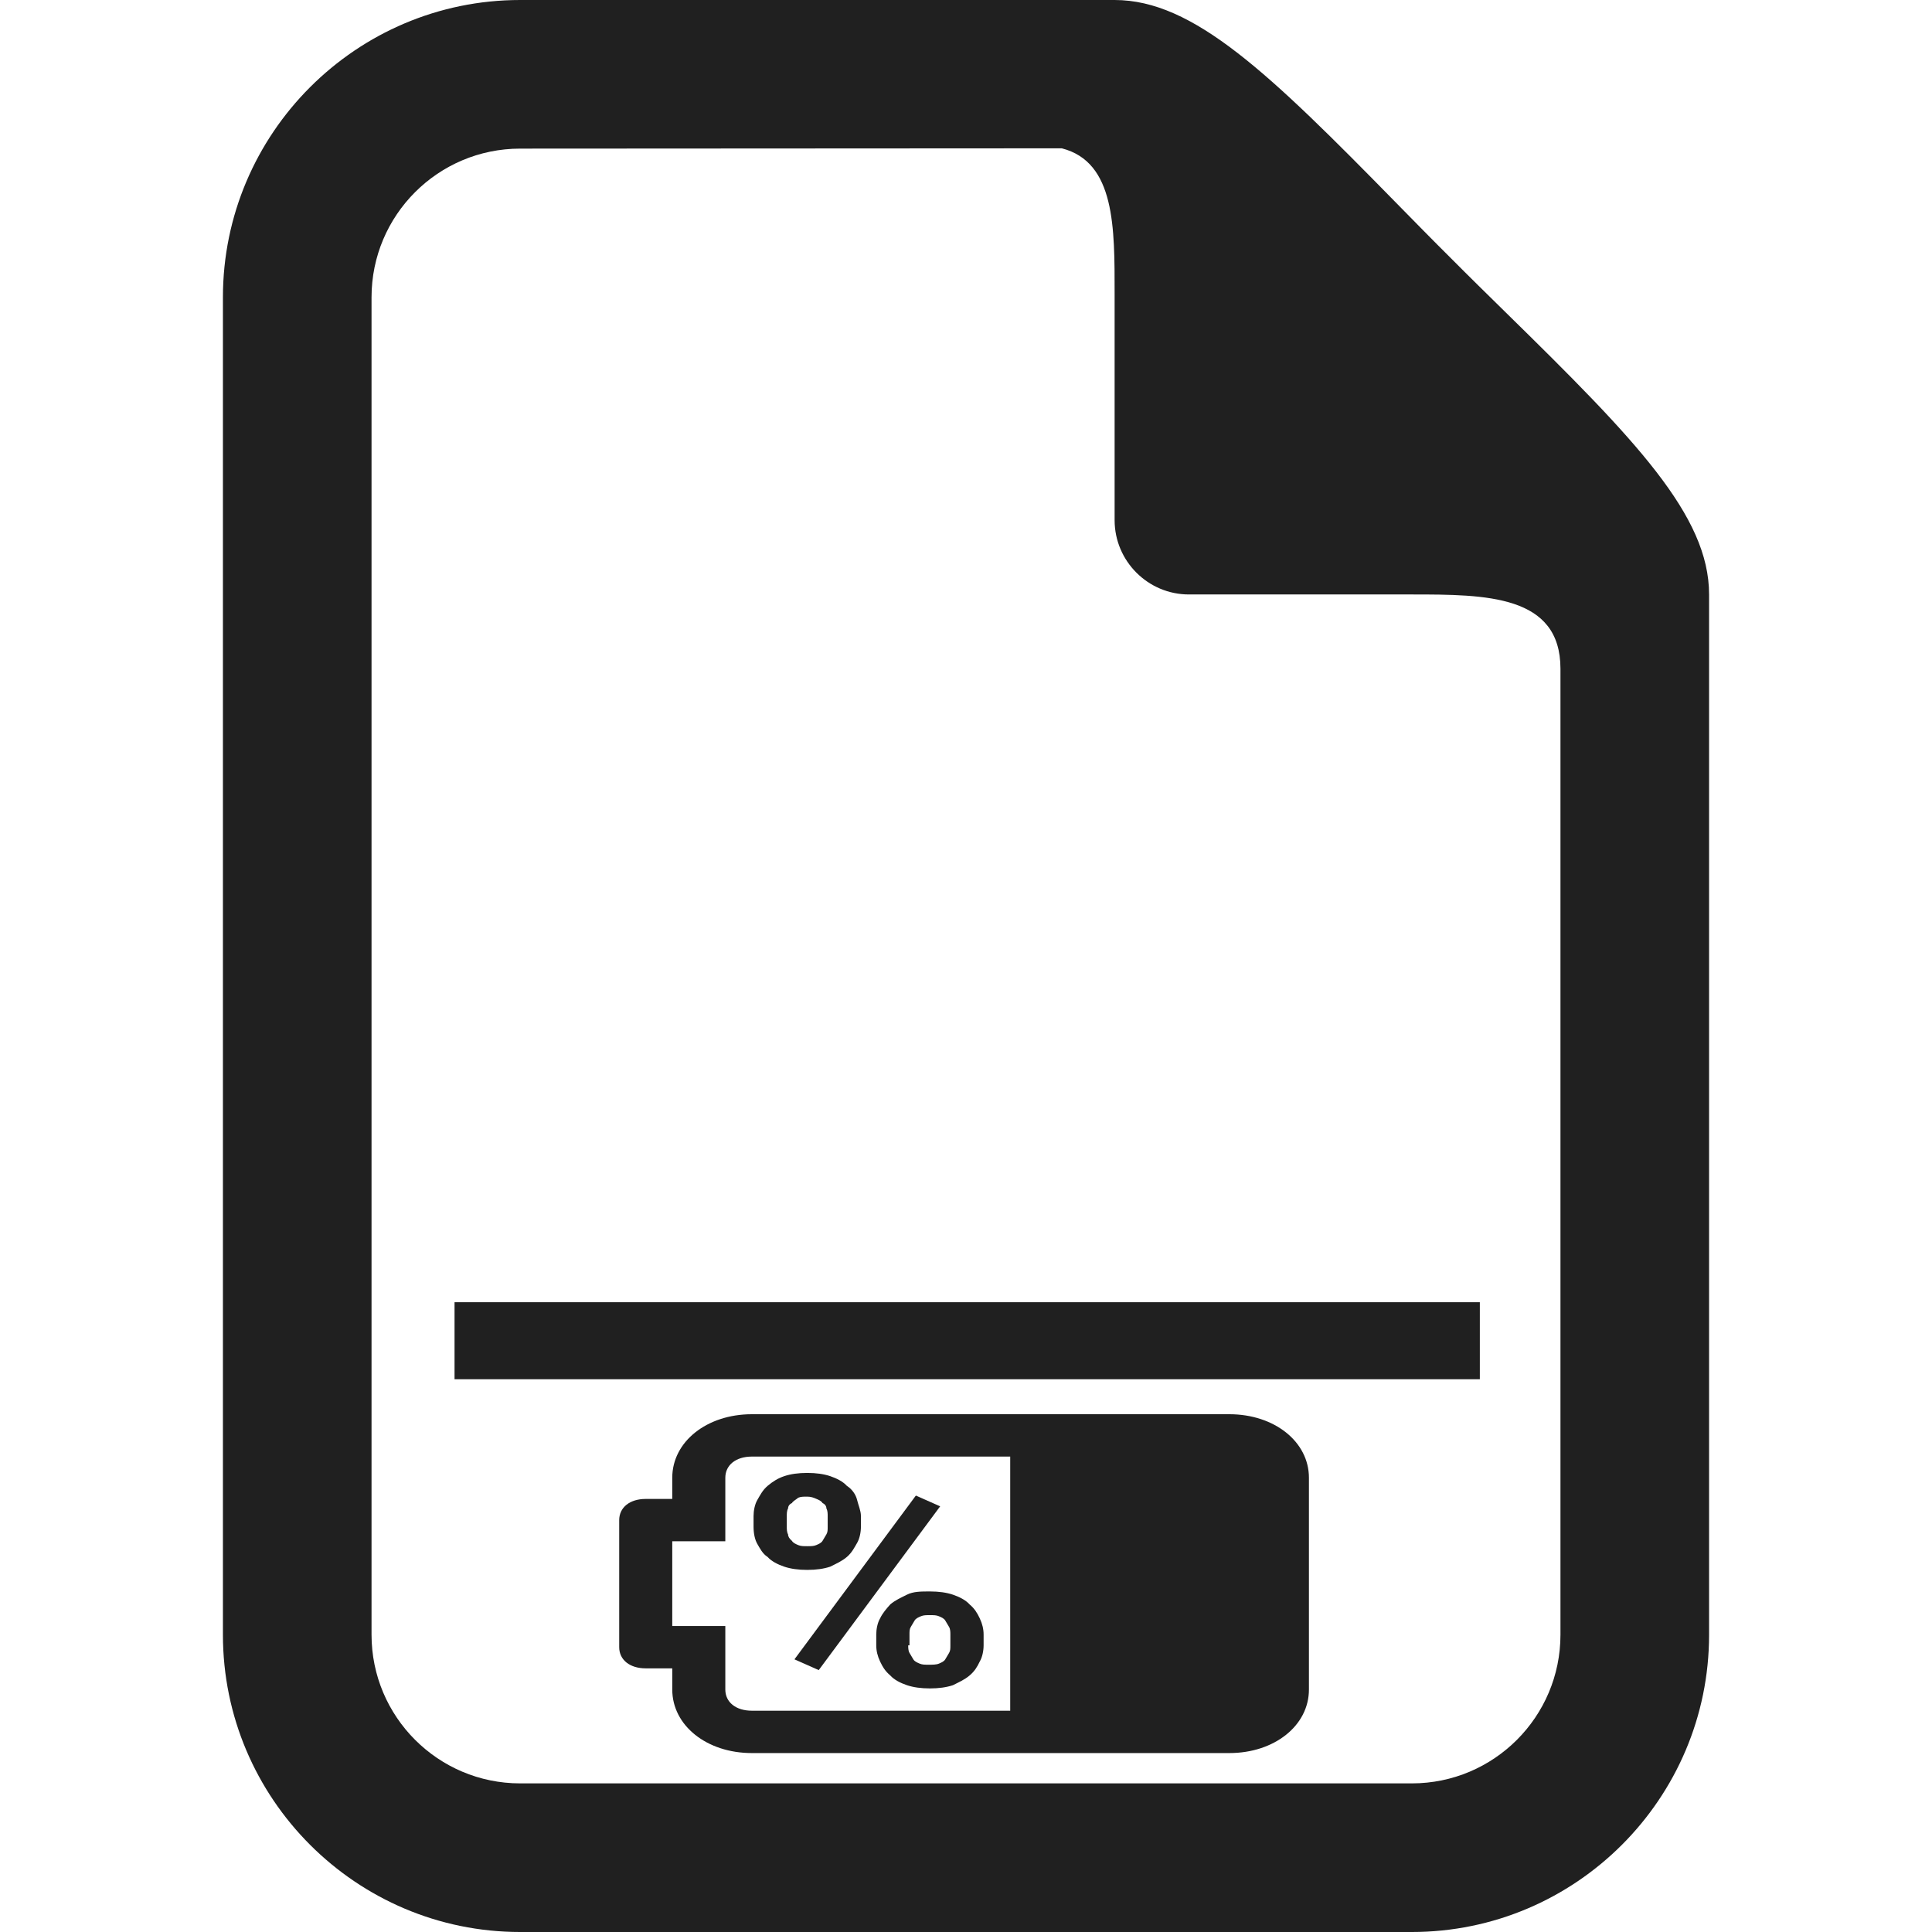 <?xml version="1.0" encoding="UTF-8" standalone="no"?>
<!-- Generator: Adobe Illustrator 15.0.0, SVG Export Plug-In . SVG Version: 6.00 Build 0)  -->

<svg
   xmlns:dc="http://purl.org/dc/elements/1.1/"
   xmlns:cc="http://creativecommons.org/ns#"
   xmlns:rdf="http://www.w3.org/1999/02/22-rdf-syntax-ns#"
   xmlns:svg="http://www.w3.org/2000/svg"
   xmlns="http://www.w3.org/2000/svg"
   xmlns:sodipodi="http://sodipodi.sourceforge.net/DTD/sodipodi-0.dtd"
   xmlns:inkscape="http://www.inkscape.org/namespaces/inkscape"
   version="1.1"
   id="Layer_1"
   x="0px"
   y="0px"
   width="416px"
   height="416px"
   viewBox="0 0 26 26"
   enable-background="new 0 0 26 26"
   xml:space="preserve"
   sodipodi:docname="icons8_battery_percent.svg"
   inkscape:version="0.92.3 (2405546, 2018-03-11)"><defs
   id="defs873" /><sodipodi:namedview
   pagecolor="#ffffff"
   bordercolor="#666666"
   borderopacity="1"
   objecttolerance="10"
   gridtolerance="10"
   guidetolerance="10"
   inkscape:pageopacity="0"
   inkscape:pageshadow="2"
   inkscape:window-width="1920"
   inkscape:window-height="976"
   id="namedview871"
   showgrid="false"
   inkscape:zoom="1.9951923"
   inkscape:cx="117.78313"
   inkscape:cy="87.710843"
   inkscape:window-x="-8"
   inkscape:window-y="-8"
   inkscape:window-maximized="1"
   inkscape:current-layer="Layer_1" />




<path
   d="M20.266,4.207c-0.244-0.24-0.494-0.484-0.74-0.732c-0.248-0.246-0.492-0.496-0.732-0.74  C17.082,0.988,16.063,0,15,0H7C4.795,0,3,1.795,3,4v18c0,2.205,1.795,4,4,4h12c2.205,0,4-1.795,4-4V8  C23,6.938,22.012,5.918,20.266,4.207z M21,22c0,1.104-0.896,2-2,2H7c-1.104,0-2-0.896-2-2V4c0-1.104,0.896-2,2-2l7.289-0.004  C15.01,2.18,15,3.066,15,3.953V7c0,0.551,0.449,1,1,1h3c0.998,0,2,0.005,2,1V22z"
   id="path868"
   style="fill:#202020"
   fill="#000000" />
<line
   stroke-miterlimit="10"
   x1="19.915"
   y1="18.043"
   x2="6.117"
   y2="18.043"
   id="line7316"
   style="fill:none;stroke:#202020;stroke-width:1.037;stroke-linejoin:round;stroke-miterlimit:10;stroke-dasharray:none;stroke-opacity:1" /><g
   transform="matrix(0.357,0,0,0.285,8.333,17.607)"
   id="g6663"
   style="fill:#202020"><path
     inkscape:connector-curvature="0"
     d="m 23,7 c 0.6,0 1,0.4 1,1 v 10 c 0,0.6 -0.4,1 -1,1 H 5 C 4.4,19 4,18.6 4,18 V 17 15 H 2 V 11 H 4 V 9 8 C 4,7.4 4.4,7 5,7 H 23 M 23,5 H 5 C 3.3,5 2,6.3 2,8 V 9 H 1 C 0.4,9 0,9.4 0,10 v 6 c 0,0.6 0.4,1 1,1 h 1 v 1 c 0,1.7 1.3,3 3,3 h 18 c 1.7,0 3,-1.3 3,-3 V 8 C 26,6.3 24.7,5 23,5 Z"
     id="path6661"
     style="fill:#202020" /></g><path
   inkscape:connector-curvature="0"
   d="m 16.639,19.319 h -3.044 v 3.995 h 3.044 c 0.335,0 0.609,-0.257 0.609,-0.571 V 19.89 c 0,-0.314 -0.274,-0.571 -0.609,-0.571 z"
   id="path6665"
   style="fill:#202020;stroke-width:0.295" /><g
   transform="matrix(0.172,0,0,0.145,9.453,19.387)"
   id="g4954"
   style="fill:#202020"><path
     inkscape:connector-curvature="0"
     d="M 4,7 C 4,6.5 4.1,5.9 4.3,5.5 4.5,5.1 4.7,4.6 5.1,4.2 5.5,3.8 5.9,3.5 6.4,3.3 6.9,3.1 7.5,3 8.2,3 8.9,3 9.5,3.1 10,3.3 c 0.5,0.2 1,0.5 1.3,0.9 0.4,0.3 0.7,0.8 0.8,1.3 0.1,0.5 0.3,1 0.3,1.5 v 1 c 0,0.5 -0.1,1.1 -0.3,1.5 -0.2,0.4 -0.4,0.9 -0.8,1.3 -0.4,0.4 -0.8,0.6 -1.3,0.9 C 9.5,11.9 8.9,12 8.2,12 7.5,12 6.9,11.9 6.4,11.7 5.9,11.5 5.4,11.2 5.1,10.8 4.7,10.5 4.5,10 4.3,9.6 4.1,9.2 4,8.6 4,8 Z m 2.6,1 c 0,0.2 0,0.5 0.1,0.7 0,0.2 0.1,0.4 0.3,0.6 0.1,0.2 0.3,0.3 0.5,0.4 0.2,0.1 0.4,0.1 0.7,0.1 0.3,0 0.5,0 0.7,-0.1 C 9.1,9.6 9.3,9.5 9.4,9.3 9.5,9.1 9.6,8.9 9.7,8.7 9.8,8.5 9.8,8.3 9.8,8 V 7 C 9.8,6.8 9.8,6.5 9.7,6.3 9.7,6.1 9.6,5.9 9.4,5.8 9.3,5.6 9.1,5.5 8.9,5.4 8.7,5.3 8.5,5.2 8.2,5.2 7.9,5.2 7.7,5.2 7.5,5.3 7.3,5.5 7.1,5.6 7,5.8 6.8,5.9 6.7,6.1 6.7,6.3 6.6,6.5 6.6,6.8 6.6,7 Z m 2.5,13.3 -1.9,-1 9.5,-15.2 1.9,1 z M 13.6,18 c 0,-0.5 0.1,-1.1 0.3,-1.5 0.2,-0.5 0.5,-0.9 0.8,-1.3 0.4,-0.4 0.8,-0.6 1.3,-0.9 0.5,-0.3 1.1,-0.3 1.8,-0.3 0.7,0 1.3,0.1 1.8,0.3 0.5,0.2 1,0.5 1.3,0.9 0.4,0.4 0.6,0.8 0.8,1.3 0.2,0.5 0.3,1 0.3,1.5 v 1 c 0,0.5 -0.1,1.1 -0.3,1.5 -0.2,0.5 -0.4,0.9 -0.8,1.3 -0.4,0.4 -0.8,0.6 -1.3,0.9 C 19.1,22.9 18.5,23 17.8,23 17.1,23 16.5,22.9 16,22.7 15.5,22.5 15,22.2 14.7,21.8 14.3,21.4 14.1,21 13.9,20.5 13.7,20 13.6,19.5 13.6,19 Z m 2.5,1 c 0,0.2 0,0.5 0.1,0.7 0.1,0.2 0.2,0.4 0.3,0.6 0.1,0.2 0.3,0.3 0.5,0.4 0.2,0.1 0.4,0.1 0.7,0.1 0.3,0 0.6,0 0.8,-0.1 0.2,-0.1 0.4,-0.2 0.5,-0.4 0.1,-0.2 0.2,-0.4 0.3,-0.6 0.1,-0.2 0.1,-0.4 0.1,-0.7 v -1 c 0,-0.2 0,-0.5 -0.1,-0.7 -0.1,-0.2 -0.2,-0.4 -0.3,-0.6 -0.1,-0.2 -0.3,-0.3 -0.5,-0.4 -0.2,-0.1 -0.4,-0.1 -0.7,-0.1 -0.3,0 -0.5,0 -0.7,0.1 -0.2,0.1 -0.4,0.2 -0.5,0.4 -0.1,0.2 -0.2,0.4 -0.3,0.6 -0.1,0.2 -0.1,0.4 -0.1,0.7 v 1 z"
     id="path4952"
     style="fill:#202020" /></g></svg>